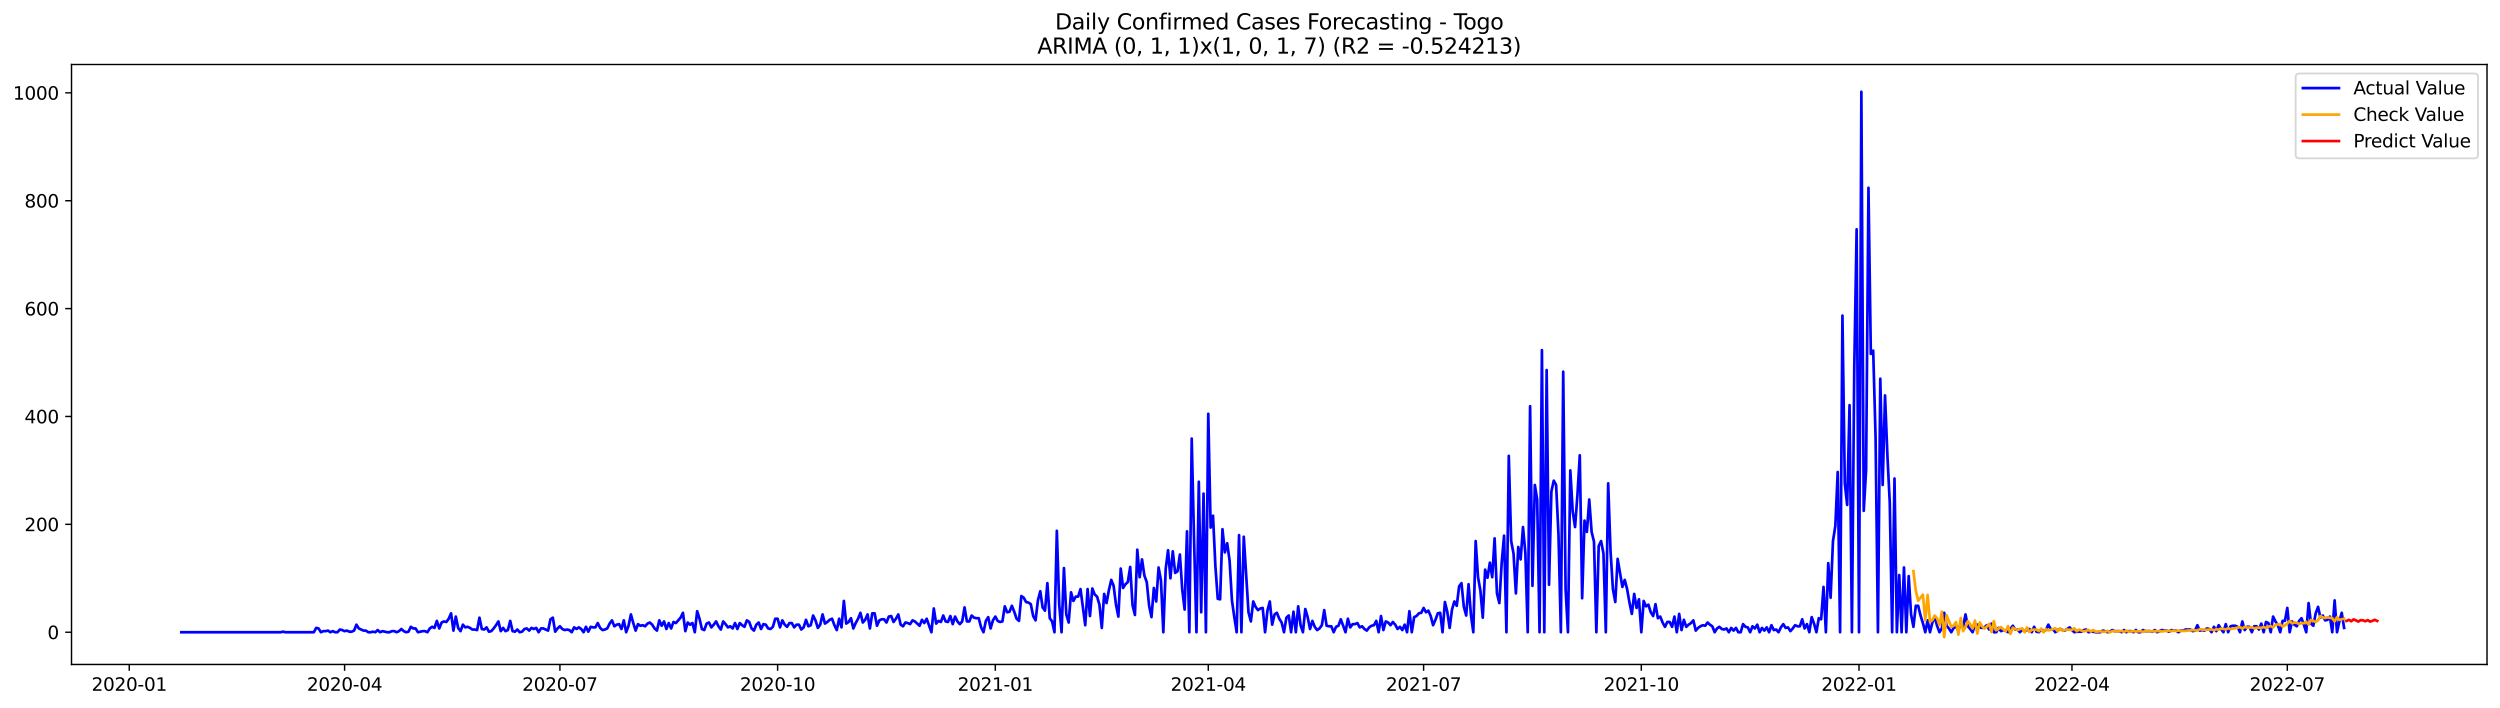 <?xml version="1.0" encoding="utf-8" standalone="no"?>
<!DOCTYPE svg PUBLIC "-//W3C//DTD SVG 1.1//EN"
  "http://www.w3.org/Graphics/SVG/1.1/DTD/svg11.dtd">
<svg xmlns:xlink="http://www.w3.org/1999/xlink" width="1386.05pt" height="392.274pt" viewBox="0 0 1386.05 392.274" xmlns="http://www.w3.org/2000/svg" version="1.1">
 <defs>
  <style type="text/css">*{stroke-linejoin: round; stroke-linecap: butt}</style>
 </defs>
 <g id="figure_1">
  <g id="patch_1">
   <path d="M 0 392.274 
L 1386.05 392.274 
L 1386.05 0 
L 0 0 
z
" style="fill: #ffffff"/>
  </g>
  <g id="axes_1">
   <g id="patch_2">
    <path d="M 39.65 368.396 
L 1378.85 368.396 
L 1378.85 35.755 
L 39.65 35.755 
z
" style="fill: #ffffff"/>
   </g>
   <g id="matplotlib.axis_1">
    <g id="xtick_1">
     <g id="line2d_1">
      <defs>
       <path id="md1a33373fd" d="M 0 0 
L 0 3.5 
" style="stroke: #000000; stroke-width: 0.8"/>
      </defs>
      <g>
       <use xlink:href="#md1a33373fd" x="71.661" y="368.396" style="stroke: #000000; stroke-width: 0.8"/>
      </g>
     </g>
     <g id="text_1">
      <!-- 2020-01 -->
      <g transform="translate(50.769 382.994)scale(0.1 -0.1)">
       <defs>
        <path id="DejaVuSans-32" d="M 1228 531 
L 3431 531 
L 3431 0 
L 469 0 
L 469 531 
Q 828 903 1448 1529 
Q 2069 2156 2228 2338 
Q 2531 2678 2651 2914 
Q 2772 3150 2772 3378 
Q 2772 3750 2511 3984 
Q 2250 4219 1831 4219 
Q 1534 4219 1204 4116 
Q 875 4013 500 3803 
L 500 4441 
Q 881 4594 1212 4672 
Q 1544 4750 1819 4750 
Q 2544 4750 2975 4387 
Q 3406 4025 3406 3419 
Q 3406 3131 3298 2873 
Q 3191 2616 2906 2266 
Q 2828 2175 2409 1742 
Q 1991 1309 1228 531 
z
" transform="scale(0.016)"/>
        <path id="DejaVuSans-30" d="M 2034 4250 
Q 1547 4250 1301 3770 
Q 1056 3291 1056 2328 
Q 1056 1369 1301 889 
Q 1547 409 2034 409 
Q 2525 409 2770 889 
Q 3016 1369 3016 2328 
Q 3016 3291 2770 3770 
Q 2525 4250 2034 4250 
z
M 2034 4750 
Q 2819 4750 3233 4129 
Q 3647 3509 3647 2328 
Q 3647 1150 3233 529 
Q 2819 -91 2034 -91 
Q 1250 -91 836 529 
Q 422 1150 422 2328 
Q 422 3509 836 4129 
Q 1250 4750 2034 4750 
z
" transform="scale(0.016)"/>
        <path id="DejaVuSans-2d" d="M 313 2009 
L 1997 2009 
L 1997 1497 
L 313 1497 
L 313 2009 
z
" transform="scale(0.016)"/>
        <path id="DejaVuSans-31" d="M 794 531 
L 1825 531 
L 1825 4091 
L 703 3866 
L 703 4441 
L 1819 4666 
L 2450 4666 
L 2450 531 
L 3481 531 
L 3481 0 
L 794 0 
L 794 531 
z
" transform="scale(0.016)"/>
       </defs>
       <use xlink:href="#DejaVuSans-32"/>
       <use xlink:href="#DejaVuSans-30" x="63.623"/>
       <use xlink:href="#DejaVuSans-32" x="127.246"/>
       <use xlink:href="#DejaVuSans-30" x="190.869"/>
       <use xlink:href="#DejaVuSans-2d" x="254.492"/>
       <use xlink:href="#DejaVuSans-30" x="290.576"/>
       <use xlink:href="#DejaVuSans-31" x="354.199"/>
      </g>
     </g>
    </g>
    <g id="xtick_2">
     <g id="line2d_2">
      <g>
       <use xlink:href="#md1a33373fd" x="191.045" y="368.396" style="stroke: #000000; stroke-width: 0.8"/>
      </g>
     </g>
     <g id="text_2">
      <!-- 2020-04 -->
      <g transform="translate(170.153 382.994)scale(0.1 -0.1)">
       <defs>
        <path id="DejaVuSans-34" d="M 2419 4116 
L 825 1625 
L 2419 1625 
L 2419 4116 
z
M 2253 4666 
L 3047 4666 
L 3047 1625 
L 3713 1625 
L 3713 1100 
L 3047 1100 
L 3047 0 
L 2419 0 
L 2419 1100 
L 313 1100 
L 313 1709 
L 2253 4666 
z
" transform="scale(0.016)"/>
       </defs>
       <use xlink:href="#DejaVuSans-32"/>
       <use xlink:href="#DejaVuSans-30" x="63.623"/>
       <use xlink:href="#DejaVuSans-32" x="127.246"/>
       <use xlink:href="#DejaVuSans-30" x="190.869"/>
       <use xlink:href="#DejaVuSans-2d" x="254.492"/>
       <use xlink:href="#DejaVuSans-30" x="290.576"/>
       <use xlink:href="#DejaVuSans-34" x="354.199"/>
      </g>
     </g>
    </g>
    <g id="xtick_3">
     <g id="line2d_3">
      <g>
       <use xlink:href="#md1a33373fd" x="310.429" y="368.396" style="stroke: #000000; stroke-width: 0.8"/>
      </g>
     </g>
     <g id="text_3">
      <!-- 2020-07 -->
      <g transform="translate(289.537 382.994)scale(0.1 -0.1)">
       <defs>
        <path id="DejaVuSans-37" d="M 525 4666 
L 3525 4666 
L 3525 4397 
L 1831 0 
L 1172 0 
L 2766 4134 
L 525 4134 
L 525 4666 
z
" transform="scale(0.016)"/>
       </defs>
       <use xlink:href="#DejaVuSans-32"/>
       <use xlink:href="#DejaVuSans-30" x="63.623"/>
       <use xlink:href="#DejaVuSans-32" x="127.246"/>
       <use xlink:href="#DejaVuSans-30" x="190.869"/>
       <use xlink:href="#DejaVuSans-2d" x="254.492"/>
       <use xlink:href="#DejaVuSans-30" x="290.576"/>
       <use xlink:href="#DejaVuSans-37" x="354.199"/>
      </g>
     </g>
    </g>
    <g id="xtick_4">
     <g id="line2d_4">
      <g>
       <use xlink:href="#md1a33373fd" x="431.125" y="368.396" style="stroke: #000000; stroke-width: 0.8"/>
      </g>
     </g>
     <g id="text_4">
      <!-- 2020-10 -->
      <g transform="translate(410.233 382.994)scale(0.1 -0.1)">
       <use xlink:href="#DejaVuSans-32"/>
       <use xlink:href="#DejaVuSans-30" x="63.623"/>
       <use xlink:href="#DejaVuSans-32" x="127.246"/>
       <use xlink:href="#DejaVuSans-30" x="190.869"/>
       <use xlink:href="#DejaVuSans-2d" x="254.492"/>
       <use xlink:href="#DejaVuSans-31" x="290.576"/>
       <use xlink:href="#DejaVuSans-30" x="354.199"/>
      </g>
     </g>
    </g>
    <g id="xtick_5">
     <g id="line2d_5">
      <g>
       <use xlink:href="#md1a33373fd" x="551.821" y="368.396" style="stroke: #000000; stroke-width: 0.8"/>
      </g>
     </g>
     <g id="text_5">
      <!-- 2021-01 -->
      <g transform="translate(530.929 382.994)scale(0.1 -0.1)">
       <use xlink:href="#DejaVuSans-32"/>
       <use xlink:href="#DejaVuSans-30" x="63.623"/>
       <use xlink:href="#DejaVuSans-32" x="127.246"/>
       <use xlink:href="#DejaVuSans-31" x="190.869"/>
       <use xlink:href="#DejaVuSans-2d" x="254.492"/>
       <use xlink:href="#DejaVuSans-30" x="290.576"/>
       <use xlink:href="#DejaVuSans-31" x="354.199"/>
      </g>
     </g>
    </g>
    <g id="xtick_6">
     <g id="line2d_6">
      <g>
       <use xlink:href="#md1a33373fd" x="669.893" y="368.396" style="stroke: #000000; stroke-width: 0.8"/>
      </g>
     </g>
     <g id="text_6">
      <!-- 2021-04 -->
      <g transform="translate(649.001 382.994)scale(0.1 -0.1)">
       <use xlink:href="#DejaVuSans-32"/>
       <use xlink:href="#DejaVuSans-30" x="63.623"/>
       <use xlink:href="#DejaVuSans-32" x="127.246"/>
       <use xlink:href="#DejaVuSans-31" x="190.869"/>
       <use xlink:href="#DejaVuSans-2d" x="254.492"/>
       <use xlink:href="#DejaVuSans-30" x="290.576"/>
       <use xlink:href="#DejaVuSans-34" x="354.199"/>
      </g>
     </g>
    </g>
    <g id="xtick_7">
     <g id="line2d_7">
      <g>
       <use xlink:href="#md1a33373fd" x="789.277" y="368.396" style="stroke: #000000; stroke-width: 0.8"/>
      </g>
     </g>
     <g id="text_7">
      <!-- 2021-07 -->
      <g transform="translate(768.385 382.994)scale(0.1 -0.1)">
       <use xlink:href="#DejaVuSans-32"/>
       <use xlink:href="#DejaVuSans-30" x="63.623"/>
       <use xlink:href="#DejaVuSans-32" x="127.246"/>
       <use xlink:href="#DejaVuSans-31" x="190.869"/>
       <use xlink:href="#DejaVuSans-2d" x="254.492"/>
       <use xlink:href="#DejaVuSans-30" x="290.576"/>
       <use xlink:href="#DejaVuSans-37" x="354.199"/>
      </g>
     </g>
    </g>
    <g id="xtick_8">
     <g id="line2d_8">
      <g>
       <use xlink:href="#md1a33373fd" x="909.973" y="368.396" style="stroke: #000000; stroke-width: 0.8"/>
      </g>
     </g>
     <g id="text_8">
      <!-- 2021-10 -->
      <g transform="translate(889.081 382.994)scale(0.1 -0.1)">
       <use xlink:href="#DejaVuSans-32"/>
       <use xlink:href="#DejaVuSans-30" x="63.623"/>
       <use xlink:href="#DejaVuSans-32" x="127.246"/>
       <use xlink:href="#DejaVuSans-31" x="190.869"/>
       <use xlink:href="#DejaVuSans-2d" x="254.492"/>
       <use xlink:href="#DejaVuSans-31" x="290.576"/>
       <use xlink:href="#DejaVuSans-30" x="354.199"/>
      </g>
     </g>
    </g>
    <g id="xtick_9">
     <g id="line2d_9">
      <g>
       <use xlink:href="#md1a33373fd" x="1030.668" y="368.396" style="stroke: #000000; stroke-width: 0.8"/>
      </g>
     </g>
     <g id="text_9">
      <!-- 2022-01 -->
      <g transform="translate(1009.777 382.994)scale(0.1 -0.1)">
       <use xlink:href="#DejaVuSans-32"/>
       <use xlink:href="#DejaVuSans-30" x="63.623"/>
       <use xlink:href="#DejaVuSans-32" x="127.246"/>
       <use xlink:href="#DejaVuSans-32" x="190.869"/>
       <use xlink:href="#DejaVuSans-2d" x="254.492"/>
       <use xlink:href="#DejaVuSans-30" x="290.576"/>
       <use xlink:href="#DejaVuSans-31" x="354.199"/>
      </g>
     </g>
    </g>
    <g id="xtick_10">
     <g id="line2d_10">
      <g>
       <use xlink:href="#md1a33373fd" x="1148.741" y="368.396" style="stroke: #000000; stroke-width: 0.8"/>
      </g>
     </g>
     <g id="text_10">
      <!-- 2022-04 -->
      <g transform="translate(1127.849 382.994)scale(0.1 -0.1)">
       <use xlink:href="#DejaVuSans-32"/>
       <use xlink:href="#DejaVuSans-30" x="63.623"/>
       <use xlink:href="#DejaVuSans-32" x="127.246"/>
       <use xlink:href="#DejaVuSans-32" x="190.869"/>
       <use xlink:href="#DejaVuSans-2d" x="254.492"/>
       <use xlink:href="#DejaVuSans-30" x="290.576"/>
       <use xlink:href="#DejaVuSans-34" x="354.199"/>
      </g>
     </g>
    </g>
    <g id="xtick_11">
     <g id="line2d_11">
      <g>
       <use xlink:href="#md1a33373fd" x="1268.125" y="368.396" style="stroke: #000000; stroke-width: 0.8"/>
      </g>
     </g>
     <g id="text_11">
      <!-- 2022-07 -->
      <g transform="translate(1247.233 382.994)scale(0.1 -0.1)">
       <use xlink:href="#DejaVuSans-32"/>
       <use xlink:href="#DejaVuSans-30" x="63.623"/>
       <use xlink:href="#DejaVuSans-32" x="127.246"/>
       <use xlink:href="#DejaVuSans-32" x="190.869"/>
       <use xlink:href="#DejaVuSans-2d" x="254.492"/>
       <use xlink:href="#DejaVuSans-30" x="290.576"/>
       <use xlink:href="#DejaVuSans-37" x="354.199"/>
      </g>
     </g>
    </g>
   </g>
   <g id="matplotlib.axis_2">
    <g id="ytick_1">
     <g id="line2d_12">
      <defs>
       <path id="m901cf0ac24" d="M 0 0 
L -3.5 0 
" style="stroke: #000000; stroke-width: 0.8"/>
      </defs>
      <g>
       <use xlink:href="#m901cf0ac24" x="39.65" y="350.518" style="stroke: #000000; stroke-width: 0.8"/>
      </g>
     </g>
     <g id="text_12">
      <!-- 0 -->
      <g transform="translate(26.288 354.317)scale(0.1 -0.1)">
       <use xlink:href="#DejaVuSans-30"/>
      </g>
     </g>
    </g>
    <g id="ytick_2">
     <g id="line2d_13">
      <g>
       <use xlink:href="#m901cf0ac24" x="39.65" y="290.709" style="stroke: #000000; stroke-width: 0.8"/>
      </g>
     </g>
     <g id="text_13">
      <!-- 200 -->
      <g transform="translate(13.562 294.508)scale(0.1 -0.1)">
       <use xlink:href="#DejaVuSans-32"/>
       <use xlink:href="#DejaVuSans-30" x="63.623"/>
       <use xlink:href="#DejaVuSans-30" x="127.246"/>
      </g>
     </g>
    </g>
    <g id="ytick_3">
     <g id="line2d_14">
      <g>
       <use xlink:href="#m901cf0ac24" x="39.65" y="230.9" style="stroke: #000000; stroke-width: 0.8"/>
      </g>
     </g>
     <g id="text_14">
      <!-- 400 -->
      <g transform="translate(13.562 234.699)scale(0.1 -0.1)">
       <use xlink:href="#DejaVuSans-34"/>
       <use xlink:href="#DejaVuSans-30" x="63.623"/>
       <use xlink:href="#DejaVuSans-30" x="127.246"/>
      </g>
     </g>
    </g>
    <g id="ytick_4">
     <g id="line2d_15">
      <g>
       <use xlink:href="#m901cf0ac24" x="39.65" y="171.091" style="stroke: #000000; stroke-width: 0.8"/>
      </g>
     </g>
     <g id="text_15">
      <!-- 600 -->
      <g transform="translate(13.562 174.89)scale(0.1 -0.1)">
       <defs>
        <path id="DejaVuSans-36" d="M 2113 2584 
Q 1688 2584 1439 2293 
Q 1191 2003 1191 1497 
Q 1191 994 1439 701 
Q 1688 409 2113 409 
Q 2538 409 2786 701 
Q 3034 994 3034 1497 
Q 3034 2003 2786 2293 
Q 2538 2584 2113 2584 
z
M 3366 4563 
L 3366 3988 
Q 3128 4100 2886 4159 
Q 2644 4219 2406 4219 
Q 1781 4219 1451 3797 
Q 1122 3375 1075 2522 
Q 1259 2794 1537 2939 
Q 1816 3084 2150 3084 
Q 2853 3084 3261 2657 
Q 3669 2231 3669 1497 
Q 3669 778 3244 343 
Q 2819 -91 2113 -91 
Q 1303 -91 875 529 
Q 447 1150 447 2328 
Q 447 3434 972 4092 
Q 1497 4750 2381 4750 
Q 2619 4750 2861 4703 
Q 3103 4656 3366 4563 
z
" transform="scale(0.016)"/>
       </defs>
       <use xlink:href="#DejaVuSans-36"/>
       <use xlink:href="#DejaVuSans-30" x="63.623"/>
       <use xlink:href="#DejaVuSans-30" x="127.246"/>
      </g>
     </g>
    </g>
    <g id="ytick_5">
     <g id="line2d_16">
      <g>
       <use xlink:href="#m901cf0ac24" x="39.65" y="111.282" style="stroke: #000000; stroke-width: 0.8"/>
      </g>
     </g>
     <g id="text_16">
      <!-- 800 -->
      <g transform="translate(13.562 115.082)scale(0.1 -0.1)">
       <defs>
        <path id="DejaVuSans-38" d="M 2034 2216 
Q 1584 2216 1326 1975 
Q 1069 1734 1069 1313 
Q 1069 891 1326 650 
Q 1584 409 2034 409 
Q 2484 409 2743 651 
Q 3003 894 3003 1313 
Q 3003 1734 2745 1975 
Q 2488 2216 2034 2216 
z
M 1403 2484 
Q 997 2584 770 2862 
Q 544 3141 544 3541 
Q 544 4100 942 4425 
Q 1341 4750 2034 4750 
Q 2731 4750 3128 4425 
Q 3525 4100 3525 3541 
Q 3525 3141 3298 2862 
Q 3072 2584 2669 2484 
Q 3125 2378 3379 2068 
Q 3634 1759 3634 1313 
Q 3634 634 3220 271 
Q 2806 -91 2034 -91 
Q 1263 -91 848 271 
Q 434 634 434 1313 
Q 434 1759 690 2068 
Q 947 2378 1403 2484 
z
M 1172 3481 
Q 1172 3119 1398 2916 
Q 1625 2713 2034 2713 
Q 2441 2713 2670 2916 
Q 2900 3119 2900 3481 
Q 2900 3844 2670 4047 
Q 2441 4250 2034 4250 
Q 1625 4250 1398 4047 
Q 1172 3844 1172 3481 
z
" transform="scale(0.016)"/>
       </defs>
       <use xlink:href="#DejaVuSans-38"/>
       <use xlink:href="#DejaVuSans-30" x="63.623"/>
       <use xlink:href="#DejaVuSans-30" x="127.246"/>
      </g>
     </g>
    </g>
    <g id="ytick_6">
     <g id="line2d_17">
      <g>
       <use xlink:href="#m901cf0ac24" x="39.65" y="51.474" style="stroke: #000000; stroke-width: 0.8"/>
      </g>
     </g>
     <g id="text_17">
      <!-- 1000 -->
      <g transform="translate(7.2 55.273)scale(0.1 -0.1)">
       <use xlink:href="#DejaVuSans-31"/>
       <use xlink:href="#DejaVuSans-30" x="63.623"/>
       <use xlink:href="#DejaVuSans-30" x="127.246"/>
       <use xlink:href="#DejaVuSans-30" x="190.869"/>
      </g>
     </g>
    </g>
   </g>
   <g id="line2d_18">
    <path d="M 100.523 350.518 
L 155.623 350.518 
L 156.935 350.219 
L 158.247 350.518 
L 173.99 350.518 
L 175.302 348.125 
L 176.614 348.424 
L 177.926 350.518 
L 179.237 349.92 
L 180.549 349.92 
L 181.861 349.621 
L 183.173 350.518 
L 184.485 349.92 
L 185.797 350.518 
L 187.109 350.518 
L 188.421 349.022 
L 189.733 349.322 
L 191.045 349.92 
L 192.357 349.621 
L 193.668 350.219 
L 194.98 350.219 
L 196.292 349.621 
L 197.604 346.331 
L 198.916 348.424 
L 201.54 349.621 
L 202.852 349.621 
L 204.164 350.518 
L 205.476 350.518 
L 206.788 350.219 
L 208.1 350.518 
L 209.411 349.322 
L 210.723 350.518 
L 212.035 349.92 
L 214.659 350.518 
L 215.971 350.518 
L 217.283 349.92 
L 218.595 349.92 
L 219.907 350.518 
L 221.219 349.92 
L 222.531 348.723 
L 223.842 349.92 
L 225.154 350.518 
L 226.466 350.219 
L 227.778 347.527 
L 229.09 348.424 
L 230.402 348.424 
L 231.714 350.518 
L 234.338 349.92 
L 235.65 349.92 
L 236.962 350.518 
L 238.274 348.424 
L 239.585 347.527 
L 240.897 348.125 
L 242.209 344.238 
L 243.521 348.424 
L 244.833 345.135 
L 246.145 344.537 
L 247.457 344.836 
L 248.769 343.042 
L 250.081 340.051 
L 251.393 349.621 
L 252.705 341.845 
L 254.016 348.125 
L 255.328 349.92 
L 256.64 346.331 
L 257.952 347.826 
L 259.264 347.527 
L 260.576 348.125 
L 261.888 349.022 
L 263.2 349.022 
L 264.512 349.322 
L 265.824 342.444 
L 267.136 348.723 
L 268.447 349.022 
L 269.759 347.826 
L 271.071 350.219 
L 272.383 349.92 
L 273.695 348.424 
L 275.007 346.63 
L 276.319 344.537 
L 277.631 349.92 
L 278.943 348.125 
L 280.255 349.92 
L 281.567 349.322 
L 282.879 344.238 
L 284.19 349.92 
L 285.502 350.219 
L 286.814 349.022 
L 288.126 350.518 
L 289.438 350.219 
L 290.75 348.723 
L 292.062 348.424 
L 293.374 349.621 
L 294.686 348.125 
L 295.998 348.723 
L 297.31 348.125 
L 298.621 350.518 
L 299.933 348.424 
L 301.245 348.424 
L 303.869 349.621 
L 305.181 343.341 
L 306.493 342.444 
L 307.805 350.219 
L 309.117 348.424 
L 310.429 347.228 
L 311.741 348.723 
L 313.053 349.322 
L 314.364 349.022 
L 315.676 349.322 
L 316.988 350.518 
L 318.3 347.826 
L 319.612 348.723 
L 320.924 347.826 
L 322.236 348.723 
L 323.548 350.518 
L 324.86 347.527 
L 326.172 350.219 
L 327.484 347.527 
L 328.795 347.826 
L 330.107 347.826 
L 331.419 345.434 
L 332.731 348.125 
L 334.043 349.322 
L 335.355 349.022 
L 336.667 348.424 
L 337.979 345.733 
L 339.291 343.939 
L 340.603 347.228 
L 341.915 346.331 
L 343.226 346.032 
L 344.538 348.723 
L 345.85 343.939 
L 347.162 350.518 
L 348.474 346.929 
L 349.786 340.649 
L 351.098 345.434 
L 352.41 349.621 
L 353.722 346.032 
L 355.034 346.929 
L 356.346 346.63 
L 357.658 347.228 
L 358.969 345.733 
L 360.281 345.135 
L 361.593 346.331 
L 362.905 348.424 
L 364.217 349.621 
L 365.529 343.939 
L 366.841 346.929 
L 368.153 344.537 
L 369.465 348.723 
L 370.777 345.434 
L 372.089 348.424 
L 373.4 344.836 
L 374.712 345.434 
L 377.336 342.444 
L 378.648 339.752 
L 379.96 349.92 
L 381.272 345.135 
L 382.584 346.331 
L 383.896 345.434 
L 385.208 350.518 
L 386.52 338.855 
L 387.832 343.042 
L 389.143 348.723 
L 390.455 349.322 
L 391.767 345.733 
L 393.079 345.135 
L 394.391 347.826 
L 395.703 346.331 
L 397.015 344.537 
L 398.327 347.228 
L 399.639 349.022 
L 400.951 344.537 
L 402.263 346.032 
L 403.574 347.826 
L 404.886 347.228 
L 406.198 348.424 
L 407.51 345.434 
L 408.822 348.723 
L 410.134 345.434 
L 411.446 346.63 
L 412.758 347.527 
L 414.07 343.939 
L 415.382 344.836 
L 416.694 348.424 
L 418.005 349.621 
L 419.317 346.331 
L 420.629 345.135 
L 421.941 348.723 
L 423.253 346.032 
L 424.565 346.331 
L 425.877 348.424 
L 427.189 348.723 
L 428.501 347.527 
L 429.813 343.042 
L 431.125 343.042 
L 432.437 347.826 
L 433.748 343.939 
L 435.06 346.331 
L 436.372 347.527 
L 437.684 345.434 
L 438.996 345.434 
L 440.308 347.826 
L 441.62 346.331 
L 442.932 346.331 
L 444.244 349.022 
L 445.556 347.826 
L 446.868 343.64 
L 448.179 347.228 
L 449.491 346.63 
L 450.803 341.247 
L 452.115 343.939 
L 453.427 348.125 
L 454.739 346.331 
L 456.051 340.649 
L 457.363 345.733 
L 458.675 344.836 
L 459.987 343.64 
L 461.299 343.042 
L 462.611 346.63 
L 463.922 349.322 
L 465.234 343.042 
L 466.546 347.826 
L 467.858 333.173 
L 469.17 345.733 
L 470.482 344.836 
L 471.794 342.743 
L 473.106 348.424 
L 474.418 345.434 
L 475.73 343.042 
L 477.042 339.752 
L 478.353 345.135 
L 479.665 343.64 
L 480.977 340.649 
L 482.289 348.424 
L 483.601 340.051 
L 484.913 340.051 
L 486.225 346.929 
L 487.537 343.939 
L 488.849 343.341 
L 490.161 343.341 
L 491.473 345.135 
L 492.784 341.845 
L 494.096 341.546 
L 495.408 344.836 
L 496.72 343.042 
L 498.032 340.649 
L 499.344 346.331 
L 500.656 347.228 
L 501.968 345.135 
L 503.28 345.434 
L 504.592 346.032 
L 505.904 343.939 
L 507.216 344.537 
L 509.839 346.929 
L 511.151 343.64 
L 512.463 345.434 
L 513.775 343.042 
L 516.399 350.518 
L 517.711 337.36 
L 519.023 345.733 
L 520.335 344.238 
L 521.647 344.836 
L 522.958 341.247 
L 524.27 344.537 
L 525.582 344.836 
L 526.894 341.546 
L 528.206 346.032 
L 529.518 341.845 
L 530.83 344.537 
L 532.142 346.032 
L 533.454 344.537 
L 534.766 336.762 
L 536.078 344.537 
L 537.389 344.537 
L 538.701 341.247 
L 540.013 342.444 
L 541.325 342.743 
L 542.637 342.743 
L 543.949 347.826 
L 545.261 350.518 
L 546.573 344.238 
L 547.885 342.144 
L 549.197 348.424 
L 550.509 343.939 
L 551.821 341.845 
L 553.132 344.238 
L 554.444 344.836 
L 555.756 344.537 
L 557.068 336.164 
L 558.38 339.453 
L 559.692 339.154 
L 561.004 335.865 
L 562.316 339.154 
L 563.628 343.042 
L 564.94 344.238 
L 566.252 330.482 
L 567.563 331.379 
L 568.875 333.771 
L 570.187 334.07 
L 571.499 334.967 
L 572.811 341.546 
L 574.123 343.939 
L 575.435 332.874 
L 576.747 327.79 
L 578.059 336.762 
L 579.371 338.556 
L 580.683 323.305 
L 581.995 342.743 
L 583.306 344.537 
L 584.618 350.518 
L 585.93 294.297 
L 587.242 334.967 
L 588.554 350.518 
L 589.866 314.931 
L 591.178 340.649 
L 592.49 345.135 
L 593.802 328.388 
L 595.114 333.173 
L 596.426 330.781 
L 597.737 330.781 
L 599.049 326.594 
L 601.673 346.63 
L 602.985 326.594 
L 604.297 341.546 
L 605.609 326.295 
L 606.921 329.585 
L 608.233 330.781 
L 609.545 335.266 
L 610.857 348.125 
L 612.168 329.286 
L 613.48 334.369 
L 614.792 327.192 
L 616.104 321.51 
L 617.416 324.8 
L 618.728 335.266 
L 620.04 341.845 
L 621.352 315.23 
L 622.664 325.996 
L 623.976 323.903 
L 625.288 322.707 
L 626.6 314.333 
L 627.911 335.565 
L 629.223 340.948 
L 630.535 304.764 
L 631.847 320.015 
L 633.159 310.147 
L 634.471 319.118 
L 635.783 322.707 
L 637.095 335.865 
L 638.407 342.144 
L 639.719 325.996 
L 641.031 333.472 
L 642.342 314.632 
L 643.654 321.809 
L 644.966 350.518 
L 646.278 315.53 
L 647.59 305.063 
L 648.902 320.613 
L 650.214 305.661 
L 651.526 317.623 
L 652.838 316.726 
L 654.15 307.455 
L 655.462 326.893 
L 656.774 337.958 
L 658.085 294.596 
L 659.397 350.518 
L 660.709 243.161 
L 662.021 299.68 
L 663.333 350.518 
L 664.645 267.084 
L 665.957 339.453 
L 667.269 273.663 
L 668.581 350.518 
L 669.893 229.405 
L 671.205 292.503 
L 672.516 285.924 
L 673.828 313.735 
L 675.14 331.977 
L 676.452 332.276 
L 677.764 293.4 
L 679.076 306.259 
L 680.388 301.175 
L 681.7 310.745 
L 683.012 332.874 
L 684.324 342.144 
L 685.636 350.518 
L 686.947 296.69 
L 688.259 350.518 
L 689.571 297.587 
L 692.195 339.453 
L 693.507 344.537 
L 694.819 333.472 
L 696.131 336.463 
L 697.443 338.257 
L 698.755 337.36 
L 700.067 337.061 
L 701.379 350.518 
L 702.69 338.556 
L 704.002 333.472 
L 705.314 346.331 
L 706.626 340.649 
L 707.938 339.752 
L 709.25 343.042 
L 710.562 345.135 
L 711.874 350.518 
L 713.186 342.444 
L 714.498 341.247 
L 715.81 350.518 
L 717.121 339.154 
L 718.433 350.518 
L 719.745 336.164 
L 721.057 346.63 
L 722.369 350.518 
L 723.681 337.659 
L 724.993 342.144 
L 726.305 348.723 
L 727.617 344.238 
L 728.929 347.527 
L 730.241 349.322 
L 731.553 348.424 
L 732.864 346.63 
L 734.176 338.257 
L 735.488 346.929 
L 736.8 347.228 
L 738.112 347.228 
L 739.424 350.518 
L 740.736 347.527 
L 742.048 346.929 
L 743.36 343.341 
L 745.984 350.518 
L 747.295 343.042 
L 748.607 347.826 
L 749.919 346.032 
L 751.231 346.032 
L 752.543 345.434 
L 753.855 347.826 
L 755.167 347.228 
L 756.479 348.723 
L 757.791 349.621 
L 759.103 347.826 
L 760.415 346.929 
L 761.726 346.63 
L 763.038 344.238 
L 764.35 350.518 
L 765.662 341.546 
L 766.974 349.322 
L 768.286 344.537 
L 769.598 345.135 
L 770.91 346.63 
L 772.222 344.836 
L 773.534 346.331 
L 774.846 348.723 
L 776.158 347.527 
L 777.469 349.322 
L 778.781 346.331 
L 780.093 350.518 
L 781.405 338.855 
L 782.717 350.518 
L 784.029 342.144 
L 785.341 341.546 
L 786.653 340.051 
L 787.965 339.752 
L 789.277 337.061 
L 790.589 339.453 
L 791.9 338.556 
L 793.212 341.546 
L 794.524 346.63 
L 795.836 343.64 
L 797.148 340.051 
L 798.46 339.752 
L 799.772 350.518 
L 801.084 333.771 
L 802.396 339.154 
L 803.708 348.125 
L 805.02 337.958 
L 806.332 333.472 
L 807.643 335.865 
L 808.955 325.099 
L 810.267 323.305 
L 811.579 336.463 
L 812.891 341.247 
L 814.203 323.903 
L 815.515 340.948 
L 816.827 350.518 
L 818.139 299.979 
L 819.451 320.015 
L 820.763 327.491 
L 822.074 342.444 
L 823.386 315.829 
L 824.698 320.314 
L 826.01 311.941 
L 827.322 320.015 
L 828.634 298.484 
L 829.946 328.987 
L 831.258 334.369 
L 832.57 311.941 
L 833.882 296.989 
L 835.194 350.518 
L 836.505 252.73 
L 837.817 299.979 
L 839.129 306.857 
L 840.441 328.987 
L 841.753 303.269 
L 843.065 310.147 
L 844.377 292.204 
L 845.689 306.558 
L 847.001 350.518 
L 848.313 225.218 
L 849.625 324.8 
L 850.937 268.879 
L 852.248 276.953 
L 853.56 350.518 
L 854.872 194.118 
L 856.184 350.518 
L 857.496 205.182 
L 858.808 324.202 
L 860.12 272.467 
L 861.432 266.486 
L 862.744 268.879 
L 864.056 296.391 
L 865.368 350.518 
L 866.679 206.079 
L 867.991 326.594 
L 869.303 350.518 
L 870.615 260.804 
L 871.927 283.532 
L 873.239 292.204 
L 874.551 274.56 
L 875.863 252.431 
L 877.175 331.678 
L 878.487 288.616 
L 879.799 294.895 
L 881.111 276.953 
L 882.422 294.895 
L 883.734 300.278 
L 885.046 350.518 
L 886.358 302.671 
L 887.67 299.979 
L 888.982 306.857 
L 890.294 350.518 
L 891.606 267.982 
L 892.918 305.661 
L 894.23 326.594 
L 895.542 333.771 
L 896.853 309.848 
L 899.477 325.398 
L 900.789 321.51 
L 902.101 326.594 
L 903.413 334.07 
L 904.725 340.35 
L 906.037 329.286 
L 907.349 337.061 
L 908.661 332.276 
L 909.973 350.518 
L 911.284 333.173 
L 912.596 336.164 
L 913.908 335.266 
L 915.22 339.453 
L 916.532 341.546 
L 917.844 334.967 
L 919.156 342.743 
L 920.468 341.845 
L 921.78 345.135 
L 923.092 347.527 
L 924.404 344.836 
L 925.716 344.836 
L 927.027 347.527 
L 928.339 341.845 
L 929.651 350.518 
L 930.963 340.35 
L 932.275 349.322 
L 933.587 343.64 
L 934.899 347.527 
L 936.211 346.331 
L 937.523 345.434 
L 938.835 343.939 
L 940.147 349.621 
L 941.458 348.125 
L 942.77 347.228 
L 944.082 346.63 
L 945.394 346.929 
L 946.706 345.135 
L 948.018 346.331 
L 949.33 347.228 
L 950.642 350.518 
L 951.954 348.424 
L 953.266 347.527 
L 954.578 348.723 
L 955.889 349.022 
L 957.201 348.424 
L 958.513 350.518 
L 959.825 348.125 
L 961.137 349.621 
L 962.449 348.125 
L 963.761 350.518 
L 965.073 350.518 
L 966.385 346.032 
L 967.697 347.527 
L 969.009 347.826 
L 970.321 350.518 
L 971.632 347.228 
L 972.944 348.424 
L 974.256 346.331 
L 975.568 350.518 
L 976.88 348.125 
L 978.192 349.621 
L 979.504 347.826 
L 980.816 350.518 
L 982.128 346.63 
L 983.44 349.322 
L 984.752 349.022 
L 986.063 350.518 
L 987.375 347.826 
L 988.687 346.032 
L 989.999 348.125 
L 991.311 347.826 
L 992.623 349.92 
L 993.935 348.424 
L 995.247 346.63 
L 996.559 347.228 
L 997.871 347.228 
L 999.183 343.341 
L 1000.495 348.424 
L 1001.806 346.032 
L 1003.118 350.518 
L 1004.43 342.144 
L 1005.742 345.733 
L 1007.054 350.518 
L 1008.366 342.743 
L 1009.678 343.341 
L 1010.99 325.398 
L 1012.302 350.518 
L 1013.614 312.24 
L 1014.926 331.379 
L 1016.237 299.979 
L 1017.549 291.606 
L 1018.861 261.702 
L 1020.173 350.518 
L 1021.485 174.979 
L 1022.797 267.982 
L 1024.109 279.943 
L 1025.421 224.62 
L 1026.733 350.518 
L 1028.045 203.687 
L 1029.357 127.132 
L 1030.668 350.518 
L 1031.98 50.876 
L 1033.292 283.233 
L 1034.604 260.505 
L 1035.916 104.105 
L 1037.228 196.211 
L 1038.54 194.417 
L 1039.852 242.264 
L 1041.164 350.518 
L 1042.476 209.967 
L 1043.788 268.879 
L 1045.1 219.237 
L 1046.411 252.431 
L 1047.723 278.747 
L 1049.035 350.518 
L 1050.347 265.29 
L 1051.659 350.518 
L 1052.971 318.819 
L 1054.283 350.518 
L 1055.595 314.632 
L 1056.907 350.518 
L 1058.219 319.417 
L 1059.531 340.649 
L 1060.842 347.527 
L 1062.154 335.865 
L 1063.466 335.865 
L 1064.778 341.247 
L 1066.09 345.434 
L 1067.402 350.518 
L 1068.714 343.939 
L 1070.026 350.518 
L 1071.338 345.135 
L 1072.65 341.845 
L 1073.962 346.929 
L 1075.274 350.518 
L 1076.585 348.424 
L 1077.897 339.752 
L 1079.209 346.929 
L 1080.521 348.424 
L 1081.833 350.518 
L 1083.145 348.125 
L 1084.457 347.527 
L 1085.769 349.322 
L 1087.081 345.733 
L 1088.393 347.527 
L 1089.705 340.649 
L 1091.016 347.228 
L 1092.328 348.723 
L 1093.64 350.518 
L 1094.952 346.331 
L 1096.264 346.331 
L 1097.576 347.826 
L 1098.888 348.125 
L 1100.2 347.826 
L 1101.512 346.63 
L 1102.824 349.022 
L 1104.136 345.733 
L 1105.447 350.518 
L 1106.759 350.518 
L 1108.071 348.125 
L 1109.383 349.92 
L 1110.695 349.322 
L 1112.007 349.621 
L 1113.319 350.518 
L 1115.943 346.929 
L 1117.255 349.022 
L 1118.567 349.022 
L 1119.879 350.518 
L 1121.19 349.022 
L 1122.502 349.92 
L 1125.126 348.723 
L 1126.438 350.518 
L 1127.75 347.527 
L 1129.062 350.219 
L 1130.374 350.518 
L 1131.686 349.022 
L 1132.998 349.92 
L 1134.31 349.322 
L 1135.621 346.331 
L 1136.933 348.723 
L 1138.245 349.022 
L 1139.557 350.518 
L 1140.869 349.322 
L 1142.181 348.723 
L 1143.493 349.322 
L 1144.805 349.621 
L 1147.429 347.826 
L 1148.741 349.322 
L 1150.053 350.518 
L 1151.364 350.219 
L 1153.988 350.219 
L 1155.3 349.322 
L 1156.612 349.022 
L 1157.924 350.518 
L 1159.236 350.219 
L 1160.548 350.219 
L 1161.86 350.518 
L 1164.484 350.518 
L 1165.795 349.621 
L 1167.107 349.92 
L 1168.419 350.518 
L 1169.731 350.219 
L 1171.043 349.322 
L 1172.355 349.92 
L 1174.979 349.92 
L 1176.291 350.518 
L 1177.603 349.322 
L 1178.915 350.518 
L 1180.226 349.92 
L 1181.538 349.92 
L 1182.85 350.518 
L 1184.162 349.322 
L 1185.474 350.518 
L 1186.786 350.518 
L 1188.098 349.322 
L 1189.41 349.92 
L 1192.034 349.92 
L 1193.346 350.219 
L 1194.658 349.322 
L 1195.969 350.518 
L 1198.593 349.322 
L 1199.905 349.621 
L 1201.217 349.621 
L 1202.529 350.219 
L 1203.841 349.322 
L 1205.153 349.621 
L 1206.465 349.621 
L 1207.777 350.518 
L 1209.089 349.621 
L 1210.4 349.621 
L 1211.712 349.022 
L 1214.336 349.022 
L 1215.648 349.92 
L 1216.96 349.621 
L 1218.272 346.63 
L 1219.584 349.621 
L 1220.896 349.322 
L 1222.208 349.621 
L 1223.52 348.424 
L 1224.832 348.723 
L 1226.143 350.518 
L 1227.455 347.527 
L 1228.767 349.92 
L 1230.079 346.63 
L 1231.391 348.723 
L 1232.703 350.518 
L 1234.015 346.032 
L 1235.327 350.518 
L 1236.639 347.228 
L 1237.951 346.929 
L 1239.263 346.929 
L 1240.574 347.527 
L 1241.886 350.518 
L 1243.198 344.537 
L 1244.51 349.322 
L 1245.822 347.527 
L 1247.134 347.527 
L 1248.446 350.518 
L 1249.758 347.228 
L 1251.07 347.228 
L 1252.382 349.022 
L 1253.694 345.733 
L 1255.005 350.518 
L 1256.317 344.836 
L 1257.629 345.434 
L 1258.941 350.518 
L 1260.253 341.845 
L 1261.565 344.537 
L 1262.877 346.63 
L 1264.189 350.518 
L 1265.501 344.238 
L 1266.813 344.238 
L 1268.125 337.061 
L 1269.437 350.518 
L 1270.748 344.537 
L 1272.06 346.331 
L 1273.372 347.228 
L 1274.684 344.238 
L 1275.996 342.743 
L 1277.308 346.331 
L 1278.62 350.518 
L 1279.932 334.369 
L 1281.244 345.733 
L 1282.556 346.929 
L 1283.868 340.051 
L 1285.179 336.463 
L 1286.491 342.444 
L 1287.803 341.247 
L 1289.115 343.939 
L 1290.427 343.64 
L 1291.739 341.845 
L 1293.051 350.518 
L 1294.363 332.874 
L 1295.675 350.518 
L 1296.987 344.537 
L 1298.299 339.752 
L 1299.611 348.125 
L 1299.611 348.125 
" clip-path="url(#p2afbf682b4)" style="fill: none; stroke: #0000ff; stroke-width: 1.5; stroke-linecap: square"/>
   </g>
   <g id="line2d_19">
    <path d="M 1060.842 316.655 
L 1062.154 327.421 
L 1063.466 333.066 
L 1066.09 329.692 
L 1067.402 343.972 
L 1068.714 329.853 
L 1070.026 344.81 
L 1071.338 343.817 
L 1072.65 341.3 
L 1073.962 342.861 
L 1075.274 346.543 
L 1076.585 339.111 
L 1077.897 353.276 
L 1079.209 341.033 
L 1081.833 347.549 
L 1083.145 346.883 
L 1084.457 344.903 
L 1085.769 351.866 
L 1087.081 342.648 
L 1088.393 349.902 
L 1089.705 347.799 
L 1091.016 344.365 
L 1092.328 346.135 
L 1093.64 348.449 
L 1094.952 344.032 
L 1096.264 351.234 
L 1097.576 345.104 
L 1098.888 347.241 
L 1100.2 348.483 
L 1101.512 347.414 
L 1102.824 345.846 
L 1104.136 350.446 
L 1105.447 344.354 
L 1106.759 349.45 
L 1109.383 347.669 
L 1110.695 348.93 
L 1112.007 349.945 
L 1113.319 347.114 
L 1114.631 351.427 
L 1115.943 348.028 
L 1117.255 348.774 
L 1118.567 349.319 
L 1119.879 348.716 
L 1121.19 348.409 
L 1122.502 350.578 
L 1123.814 347.852 
L 1125.126 350.371 
L 1126.438 349.148 
L 1129.062 349.065 
L 1130.374 349.937 
L 1131.686 348.495 
L 1132.998 350.584 
L 1134.31 348.817 
L 1135.621 349.482 
L 1136.933 349.198 
L 1139.557 348.305 
L 1140.869 350.062 
L 1142.181 348.368 
L 1143.493 349.695 
L 1146.117 348.967 
L 1147.429 349.184 
L 1148.741 349.161 
L 1150.053 348.31 
L 1151.364 349.987 
L 1152.676 349.071 
L 1155.3 350.05 
L 1156.612 349.725 
L 1157.924 349.28 
L 1159.236 350.166 
L 1160.548 349.306 
L 1161.86 350.24 
L 1164.484 350.005 
L 1165.795 350.256 
L 1167.107 350.254 
L 1168.419 349.737 
L 1169.731 350.569 
L 1171.043 349.927 
L 1172.355 349.895 
L 1173.667 350.08 
L 1176.291 349.85 
L 1177.603 350.304 
L 1178.915 349.603 
L 1180.226 350.278 
L 1182.85 349.915 
L 1184.162 350.094 
L 1186.786 349.934 
L 1188.098 350.366 
L 1189.41 349.808 
L 1192.034 349.988 
L 1195.969 349.929 
L 1197.281 349.896 
L 1198.593 350.114 
L 1199.905 349.874 
L 1202.529 349.695 
L 1203.841 349.938 
L 1205.153 349.644 
L 1206.465 349.794 
L 1207.777 349.624 
L 1209.089 349.857 
L 1211.712 349.791 
L 1213.024 349.569 
L 1214.336 349.547 
L 1215.648 349.312 
L 1216.96 349.502 
L 1218.272 349.55 
L 1219.584 348.861 
L 1222.208 349.159 
L 1223.52 349.187 
L 1226.143 348.957 
L 1227.455 349.443 
L 1228.767 348.884 
L 1230.079 349.108 
L 1231.391 348.507 
L 1232.703 348.673 
L 1234.015 349.042 
L 1235.327 348.292 
L 1236.639 348.843 
L 1237.951 348.455 
L 1239.263 348.282 
L 1241.886 347.641 
L 1243.198 348.55 
L 1244.51 347.474 
L 1245.822 348.018 
L 1247.134 347.941 
L 1248.446 347.718 
L 1249.758 348.374 
L 1251.07 348.1 
L 1252.382 348.007 
L 1253.694 348.126 
L 1255.005 347.58 
L 1256.317 348.217 
L 1257.629 347.402 
L 1258.941 347.104 
L 1260.253 347.886 
L 1261.565 346.356 
L 1264.189 346.057 
L 1265.501 347.366 
L 1266.813 346.67 
L 1268.125 345.758 
L 1269.437 344.221 
L 1270.748 345.633 
L 1272.06 345.095 
L 1273.372 345.356 
L 1274.684 345.864 
L 1275.996 345.49 
L 1277.308 345.503 
L 1278.62 344.698 
L 1279.932 346.315 
L 1281.244 343.75 
L 1282.556 344.166 
L 1283.868 344.874 
L 1285.179 343.866 
L 1286.491 341.542 
L 1287.803 342.282 
L 1289.115 342.626 
L 1290.427 342.257 
L 1291.739 342.533 
L 1293.051 342.658 
L 1294.363 344.549 
L 1295.675 342.11 
L 1296.987 343.662 
L 1299.611 343.008 
L 1299.611 343.008 
" clip-path="url(#p2afbf682b4)" style="fill: none; stroke: #ffa500; stroke-width: 1.5; stroke-linecap: square"/>
   </g>
   <g id="line2d_20">
    <path d="M 1300.922 344.279 
L 1302.234 343.635 
L 1303.546 344.427 
L 1304.858 343.399 
L 1306.17 343.957 
L 1307.482 344.624 
L 1308.794 343.818 
L 1310.106 343.922 
L 1311.418 344.439 
L 1312.73 343.804 
L 1314.042 344.628 
L 1315.353 344.181 
L 1316.665 343.645 
L 1317.977 344.292 
" clip-path="url(#p2afbf682b4)" style="fill: none; stroke: #ff0000; stroke-width: 1.5; stroke-linecap: square"/>
   </g>
   <g id="patch_3">
    <path d="M 39.65 368.396 
L 39.65 35.755 
" style="fill: none; stroke: #000000; stroke-width: 0.8; stroke-linejoin: miter; stroke-linecap: square"/>
   </g>
   <g id="patch_4">
    <path d="M 1378.85 368.396 
L 1378.85 35.755 
" style="fill: none; stroke: #000000; stroke-width: 0.8; stroke-linejoin: miter; stroke-linecap: square"/>
   </g>
   <g id="patch_5">
    <path d="M 39.65 368.396 
L 1378.85 368.396 
" style="fill: none; stroke: #000000; stroke-width: 0.8; stroke-linejoin: miter; stroke-linecap: square"/>
   </g>
   <g id="patch_6">
    <path d="M 39.65 35.755 
L 1378.85 35.755 
" style="fill: none; stroke: #000000; stroke-width: 0.8; stroke-linejoin: miter; stroke-linecap: square"/>
   </g>
   <g id="text_18">
    <!-- Daily Confirmed Cases Forecasting - Togo -->
    <g transform="translate(584.953 16.318)scale(0.12 -0.12)">
     <defs>
      <path id="DejaVuSans-44" d="M 1259 4147 
L 1259 519 
L 2022 519 
Q 2988 519 3436 956 
Q 3884 1394 3884 2338 
Q 3884 3275 3436 3711 
Q 2988 4147 2022 4147 
L 1259 4147 
z
M 628 4666 
L 1925 4666 
Q 3281 4666 3915 4102 
Q 4550 3538 4550 2338 
Q 4550 1131 3912 565 
Q 3275 0 1925 0 
L 628 0 
L 628 4666 
z
" transform="scale(0.016)"/>
      <path id="DejaVuSans-61" d="M 2194 1759 
Q 1497 1759 1228 1600 
Q 959 1441 959 1056 
Q 959 750 1161 570 
Q 1363 391 1709 391 
Q 2188 391 2477 730 
Q 2766 1069 2766 1631 
L 2766 1759 
L 2194 1759 
z
M 3341 1997 
L 3341 0 
L 2766 0 
L 2766 531 
Q 2569 213 2275 61 
Q 1981 -91 1556 -91 
Q 1019 -91 701 211 
Q 384 513 384 1019 
Q 384 1609 779 1909 
Q 1175 2209 1959 2209 
L 2766 2209 
L 2766 2266 
Q 2766 2663 2505 2880 
Q 2244 3097 1772 3097 
Q 1472 3097 1187 3025 
Q 903 2953 641 2809 
L 641 3341 
Q 956 3463 1253 3523 
Q 1550 3584 1831 3584 
Q 2591 3584 2966 3190 
Q 3341 2797 3341 1997 
z
" transform="scale(0.016)"/>
      <path id="DejaVuSans-69" d="M 603 3500 
L 1178 3500 
L 1178 0 
L 603 0 
L 603 3500 
z
M 603 4863 
L 1178 4863 
L 1178 4134 
L 603 4134 
L 603 4863 
z
" transform="scale(0.016)"/>
      <path id="DejaVuSans-6c" d="M 603 4863 
L 1178 4863 
L 1178 0 
L 603 0 
L 603 4863 
z
" transform="scale(0.016)"/>
      <path id="DejaVuSans-79" d="M 2059 -325 
Q 1816 -950 1584 -1140 
Q 1353 -1331 966 -1331 
L 506 -1331 
L 506 -850 
L 844 -850 
Q 1081 -850 1212 -737 
Q 1344 -625 1503 -206 
L 1606 56 
L 191 3500 
L 800 3500 
L 1894 763 
L 2988 3500 
L 3597 3500 
L 2059 -325 
z
" transform="scale(0.016)"/>
      <path id="DejaVuSans-20" transform="scale(0.016)"/>
      <path id="DejaVuSans-43" d="M 4122 4306 
L 4122 3641 
Q 3803 3938 3442 4084 
Q 3081 4231 2675 4231 
Q 1875 4231 1450 3742 
Q 1025 3253 1025 2328 
Q 1025 1406 1450 917 
Q 1875 428 2675 428 
Q 3081 428 3442 575 
Q 3803 722 4122 1019 
L 4122 359 
Q 3791 134 3420 21 
Q 3050 -91 2638 -91 
Q 1578 -91 968 557 
Q 359 1206 359 2328 
Q 359 3453 968 4101 
Q 1578 4750 2638 4750 
Q 3056 4750 3426 4639 
Q 3797 4528 4122 4306 
z
" transform="scale(0.016)"/>
      <path id="DejaVuSans-6f" d="M 1959 3097 
Q 1497 3097 1228 2736 
Q 959 2375 959 1747 
Q 959 1119 1226 758 
Q 1494 397 1959 397 
Q 2419 397 2687 759 
Q 2956 1122 2956 1747 
Q 2956 2369 2687 2733 
Q 2419 3097 1959 3097 
z
M 1959 3584 
Q 2709 3584 3137 3096 
Q 3566 2609 3566 1747 
Q 3566 888 3137 398 
Q 2709 -91 1959 -91 
Q 1206 -91 779 398 
Q 353 888 353 1747 
Q 353 2609 779 3096 
Q 1206 3584 1959 3584 
z
" transform="scale(0.016)"/>
      <path id="DejaVuSans-6e" d="M 3513 2113 
L 3513 0 
L 2938 0 
L 2938 2094 
Q 2938 2591 2744 2837 
Q 2550 3084 2163 3084 
Q 1697 3084 1428 2787 
Q 1159 2491 1159 1978 
L 1159 0 
L 581 0 
L 581 3500 
L 1159 3500 
L 1159 2956 
Q 1366 3272 1645 3428 
Q 1925 3584 2291 3584 
Q 2894 3584 3203 3211 
Q 3513 2838 3513 2113 
z
" transform="scale(0.016)"/>
      <path id="DejaVuSans-66" d="M 2375 4863 
L 2375 4384 
L 1825 4384 
Q 1516 4384 1395 4259 
Q 1275 4134 1275 3809 
L 1275 3500 
L 2222 3500 
L 2222 3053 
L 1275 3053 
L 1275 0 
L 697 0 
L 697 3053 
L 147 3053 
L 147 3500 
L 697 3500 
L 697 3744 
Q 697 4328 969 4595 
Q 1241 4863 1831 4863 
L 2375 4863 
z
" transform="scale(0.016)"/>
      <path id="DejaVuSans-72" d="M 2631 2963 
Q 2534 3019 2420 3045 
Q 2306 3072 2169 3072 
Q 1681 3072 1420 2755 
Q 1159 2438 1159 1844 
L 1159 0 
L 581 0 
L 581 3500 
L 1159 3500 
L 1159 2956 
Q 1341 3275 1631 3429 
Q 1922 3584 2338 3584 
Q 2397 3584 2469 3576 
Q 2541 3569 2628 3553 
L 2631 2963 
z
" transform="scale(0.016)"/>
      <path id="DejaVuSans-6d" d="M 3328 2828 
Q 3544 3216 3844 3400 
Q 4144 3584 4550 3584 
Q 5097 3584 5394 3201 
Q 5691 2819 5691 2113 
L 5691 0 
L 5113 0 
L 5113 2094 
Q 5113 2597 4934 2840 
Q 4756 3084 4391 3084 
Q 3944 3084 3684 2787 
Q 3425 2491 3425 1978 
L 3425 0 
L 2847 0 
L 2847 2094 
Q 2847 2600 2669 2842 
Q 2491 3084 2119 3084 
Q 1678 3084 1418 2786 
Q 1159 2488 1159 1978 
L 1159 0 
L 581 0 
L 581 3500 
L 1159 3500 
L 1159 2956 
Q 1356 3278 1631 3431 
Q 1906 3584 2284 3584 
Q 2666 3584 2933 3390 
Q 3200 3197 3328 2828 
z
" transform="scale(0.016)"/>
      <path id="DejaVuSans-65" d="M 3597 1894 
L 3597 1613 
L 953 1613 
Q 991 1019 1311 708 
Q 1631 397 2203 397 
Q 2534 397 2845 478 
Q 3156 559 3463 722 
L 3463 178 
Q 3153 47 2828 -22 
Q 2503 -91 2169 -91 
Q 1331 -91 842 396 
Q 353 884 353 1716 
Q 353 2575 817 3079 
Q 1281 3584 2069 3584 
Q 2775 3584 3186 3129 
Q 3597 2675 3597 1894 
z
M 3022 2063 
Q 3016 2534 2758 2815 
Q 2500 3097 2075 3097 
Q 1594 3097 1305 2825 
Q 1016 2553 972 2059 
L 3022 2063 
z
" transform="scale(0.016)"/>
      <path id="DejaVuSans-64" d="M 2906 2969 
L 2906 4863 
L 3481 4863 
L 3481 0 
L 2906 0 
L 2906 525 
Q 2725 213 2448 61 
Q 2172 -91 1784 -91 
Q 1150 -91 751 415 
Q 353 922 353 1747 
Q 353 2572 751 3078 
Q 1150 3584 1784 3584 
Q 2172 3584 2448 3432 
Q 2725 3281 2906 2969 
z
M 947 1747 
Q 947 1113 1208 752 
Q 1469 391 1925 391 
Q 2381 391 2643 752 
Q 2906 1113 2906 1747 
Q 2906 2381 2643 2742 
Q 2381 3103 1925 3103 
Q 1469 3103 1208 2742 
Q 947 2381 947 1747 
z
" transform="scale(0.016)"/>
      <path id="DejaVuSans-73" d="M 2834 3397 
L 2834 2853 
Q 2591 2978 2328 3040 
Q 2066 3103 1784 3103 
Q 1356 3103 1142 2972 
Q 928 2841 928 2578 
Q 928 2378 1081 2264 
Q 1234 2150 1697 2047 
L 1894 2003 
Q 2506 1872 2764 1633 
Q 3022 1394 3022 966 
Q 3022 478 2636 193 
Q 2250 -91 1575 -91 
Q 1294 -91 989 -36 
Q 684 19 347 128 
L 347 722 
Q 666 556 975 473 
Q 1284 391 1588 391 
Q 1994 391 2212 530 
Q 2431 669 2431 922 
Q 2431 1156 2273 1281 
Q 2116 1406 1581 1522 
L 1381 1569 
Q 847 1681 609 1914 
Q 372 2147 372 2553 
Q 372 3047 722 3315 
Q 1072 3584 1716 3584 
Q 2034 3584 2315 3537 
Q 2597 3491 2834 3397 
z
" transform="scale(0.016)"/>
      <path id="DejaVuSans-46" d="M 628 4666 
L 3309 4666 
L 3309 4134 
L 1259 4134 
L 1259 2759 
L 3109 2759 
L 3109 2228 
L 1259 2228 
L 1259 0 
L 628 0 
L 628 4666 
z
" transform="scale(0.016)"/>
      <path id="DejaVuSans-63" d="M 3122 3366 
L 3122 2828 
Q 2878 2963 2633 3030 
Q 2388 3097 2138 3097 
Q 1578 3097 1268 2742 
Q 959 2388 959 1747 
Q 959 1106 1268 751 
Q 1578 397 2138 397 
Q 2388 397 2633 464 
Q 2878 531 3122 666 
L 3122 134 
Q 2881 22 2623 -34 
Q 2366 -91 2075 -91 
Q 1284 -91 818 406 
Q 353 903 353 1747 
Q 353 2603 823 3093 
Q 1294 3584 2113 3584 
Q 2378 3584 2631 3529 
Q 2884 3475 3122 3366 
z
" transform="scale(0.016)"/>
      <path id="DejaVuSans-74" d="M 1172 4494 
L 1172 3500 
L 2356 3500 
L 2356 3053 
L 1172 3053 
L 1172 1153 
Q 1172 725 1289 603 
Q 1406 481 1766 481 
L 2356 481 
L 2356 0 
L 1766 0 
Q 1100 0 847 248 
Q 594 497 594 1153 
L 594 3053 
L 172 3053 
L 172 3500 
L 594 3500 
L 594 4494 
L 1172 4494 
z
" transform="scale(0.016)"/>
      <path id="DejaVuSans-67" d="M 2906 1791 
Q 2906 2416 2648 2759 
Q 2391 3103 1925 3103 
Q 1463 3103 1205 2759 
Q 947 2416 947 1791 
Q 947 1169 1205 825 
Q 1463 481 1925 481 
Q 2391 481 2648 825 
Q 2906 1169 2906 1791 
z
M 3481 434 
Q 3481 -459 3084 -895 
Q 2688 -1331 1869 -1331 
Q 1566 -1331 1297 -1286 
Q 1028 -1241 775 -1147 
L 775 -588 
Q 1028 -725 1275 -790 
Q 1522 -856 1778 -856 
Q 2344 -856 2625 -561 
Q 2906 -266 2906 331 
L 2906 616 
Q 2728 306 2450 153 
Q 2172 0 1784 0 
Q 1141 0 747 490 
Q 353 981 353 1791 
Q 353 2603 747 3093 
Q 1141 3584 1784 3584 
Q 2172 3584 2450 3431 
Q 2728 3278 2906 2969 
L 2906 3500 
L 3481 3500 
L 3481 434 
z
" transform="scale(0.016)"/>
      <path id="DejaVuSans-54" d="M -19 4666 
L 3928 4666 
L 3928 4134 
L 2272 4134 
L 2272 0 
L 1638 0 
L 1638 4134 
L -19 4134 
L -19 4666 
z
" transform="scale(0.016)"/>
     </defs>
     <use xlink:href="#DejaVuSans-44"/>
     <use xlink:href="#DejaVuSans-61" x="77.002"/>
     <use xlink:href="#DejaVuSans-69" x="138.281"/>
     <use xlink:href="#DejaVuSans-6c" x="166.064"/>
     <use xlink:href="#DejaVuSans-79" x="193.848"/>
     <use xlink:href="#DejaVuSans-20" x="253.027"/>
     <use xlink:href="#DejaVuSans-43" x="284.814"/>
     <use xlink:href="#DejaVuSans-6f" x="354.639"/>
     <use xlink:href="#DejaVuSans-6e" x="415.82"/>
     <use xlink:href="#DejaVuSans-66" x="479.199"/>
     <use xlink:href="#DejaVuSans-69" x="514.404"/>
     <use xlink:href="#DejaVuSans-72" x="542.188"/>
     <use xlink:href="#DejaVuSans-6d" x="581.551"/>
     <use xlink:href="#DejaVuSans-65" x="678.963"/>
     <use xlink:href="#DejaVuSans-64" x="740.486"/>
     <use xlink:href="#DejaVuSans-20" x="803.963"/>
     <use xlink:href="#DejaVuSans-43" x="835.75"/>
     <use xlink:href="#DejaVuSans-61" x="905.574"/>
     <use xlink:href="#DejaVuSans-73" x="966.854"/>
     <use xlink:href="#DejaVuSans-65" x="1018.953"/>
     <use xlink:href="#DejaVuSans-73" x="1080.477"/>
     <use xlink:href="#DejaVuSans-20" x="1132.576"/>
     <use xlink:href="#DejaVuSans-46" x="1164.363"/>
     <use xlink:href="#DejaVuSans-6f" x="1218.258"/>
     <use xlink:href="#DejaVuSans-72" x="1279.439"/>
     <use xlink:href="#DejaVuSans-65" x="1318.303"/>
     <use xlink:href="#DejaVuSans-63" x="1379.826"/>
     <use xlink:href="#DejaVuSans-61" x="1434.807"/>
     <use xlink:href="#DejaVuSans-73" x="1496.086"/>
     <use xlink:href="#DejaVuSans-74" x="1548.186"/>
     <use xlink:href="#DejaVuSans-69" x="1587.395"/>
     <use xlink:href="#DejaVuSans-6e" x="1615.178"/>
     <use xlink:href="#DejaVuSans-67" x="1678.557"/>
     <use xlink:href="#DejaVuSans-20" x="1742.033"/>
     <use xlink:href="#DejaVuSans-2d" x="1773.82"/>
     <use xlink:href="#DejaVuSans-20" x="1809.904"/>
     <use xlink:href="#DejaVuSans-54" x="1841.691"/>
     <use xlink:href="#DejaVuSans-6f" x="1885.775"/>
     <use xlink:href="#DejaVuSans-67" x="1946.957"/>
     <use xlink:href="#DejaVuSans-6f" x="2010.434"/>
    </g>
    <!-- ARIMA (0, 1, 1)x(1, 0, 1, 7) (R2 = -0.524213) -->
    <g transform="translate(575.101 29.756)scale(0.12 -0.12)">
     <defs>
      <path id="DejaVuSans-41" d="M 2188 4044 
L 1331 1722 
L 3047 1722 
L 2188 4044 
z
M 1831 4666 
L 2547 4666 
L 4325 0 
L 3669 0 
L 3244 1197 
L 1141 1197 
L 716 0 
L 50 0 
L 1831 4666 
z
" transform="scale(0.016)"/>
      <path id="DejaVuSans-52" d="M 2841 2188 
Q 3044 2119 3236 1894 
Q 3428 1669 3622 1275 
L 4263 0 
L 3584 0 
L 2988 1197 
Q 2756 1666 2539 1819 
Q 2322 1972 1947 1972 
L 1259 1972 
L 1259 0 
L 628 0 
L 628 4666 
L 2053 4666 
Q 2853 4666 3247 4331 
Q 3641 3997 3641 3322 
Q 3641 2881 3436 2590 
Q 3231 2300 2841 2188 
z
M 1259 4147 
L 1259 2491 
L 2053 2491 
Q 2509 2491 2742 2702 
Q 2975 2913 2975 3322 
Q 2975 3731 2742 3939 
Q 2509 4147 2053 4147 
L 1259 4147 
z
" transform="scale(0.016)"/>
      <path id="DejaVuSans-49" d="M 628 4666 
L 1259 4666 
L 1259 0 
L 628 0 
L 628 4666 
z
" transform="scale(0.016)"/>
      <path id="DejaVuSans-4d" d="M 628 4666 
L 1569 4666 
L 2759 1491 
L 3956 4666 
L 4897 4666 
L 4897 0 
L 4281 0 
L 4281 4097 
L 3078 897 
L 2444 897 
L 1241 4097 
L 1241 0 
L 628 0 
L 628 4666 
z
" transform="scale(0.016)"/>
      <path id="DejaVuSans-28" d="M 1984 4856 
Q 1566 4138 1362 3434 
Q 1159 2731 1159 2009 
Q 1159 1288 1364 580 
Q 1569 -128 1984 -844 
L 1484 -844 
Q 1016 -109 783 600 
Q 550 1309 550 2009 
Q 550 2706 781 3412 
Q 1013 4119 1484 4856 
L 1984 4856 
z
" transform="scale(0.016)"/>
      <path id="DejaVuSans-2c" d="M 750 794 
L 1409 794 
L 1409 256 
L 897 -744 
L 494 -744 
L 750 256 
L 750 794 
z
" transform="scale(0.016)"/>
      <path id="DejaVuSans-29" d="M 513 4856 
L 1013 4856 
Q 1481 4119 1714 3412 
Q 1947 2706 1947 2009 
Q 1947 1309 1714 600 
Q 1481 -109 1013 -844 
L 513 -844 
Q 928 -128 1133 580 
Q 1338 1288 1338 2009 
Q 1338 2731 1133 3434 
Q 928 4138 513 4856 
z
" transform="scale(0.016)"/>
      <path id="DejaVuSans-78" d="M 3513 3500 
L 2247 1797 
L 3578 0 
L 2900 0 
L 1881 1375 
L 863 0 
L 184 0 
L 1544 1831 
L 300 3500 
L 978 3500 
L 1906 2253 
L 2834 3500 
L 3513 3500 
z
" transform="scale(0.016)"/>
      <path id="DejaVuSans-3d" d="M 678 2906 
L 4684 2906 
L 4684 2381 
L 678 2381 
L 678 2906 
z
M 678 1631 
L 4684 1631 
L 4684 1100 
L 678 1100 
L 678 1631 
z
" transform="scale(0.016)"/>
      <path id="DejaVuSans-2e" d="M 684 794 
L 1344 794 
L 1344 0 
L 684 0 
L 684 794 
z
" transform="scale(0.016)"/>
      <path id="DejaVuSans-35" d="M 691 4666 
L 3169 4666 
L 3169 4134 
L 1269 4134 
L 1269 2991 
Q 1406 3038 1543 3061 
Q 1681 3084 1819 3084 
Q 2600 3084 3056 2656 
Q 3513 2228 3513 1497 
Q 3513 744 3044 326 
Q 2575 -91 1722 -91 
Q 1428 -91 1123 -41 
Q 819 9 494 109 
L 494 744 
Q 775 591 1075 516 
Q 1375 441 1709 441 
Q 2250 441 2565 725 
Q 2881 1009 2881 1497 
Q 2881 1984 2565 2268 
Q 2250 2553 1709 2553 
Q 1456 2553 1204 2497 
Q 953 2441 691 2322 
L 691 4666 
z
" transform="scale(0.016)"/>
      <path id="DejaVuSans-33" d="M 2597 2516 
Q 3050 2419 3304 2112 
Q 3559 1806 3559 1356 
Q 3559 666 3084 287 
Q 2609 -91 1734 -91 
Q 1441 -91 1130 -33 
Q 819 25 488 141 
L 488 750 
Q 750 597 1062 519 
Q 1375 441 1716 441 
Q 2309 441 2620 675 
Q 2931 909 2931 1356 
Q 2931 1769 2642 2001 
Q 2353 2234 1838 2234 
L 1294 2234 
L 1294 2753 
L 1863 2753 
Q 2328 2753 2575 2939 
Q 2822 3125 2822 3475 
Q 2822 3834 2567 4026 
Q 2313 4219 1838 4219 
Q 1578 4219 1281 4162 
Q 984 4106 628 3988 
L 628 4550 
Q 988 4650 1302 4700 
Q 1616 4750 1894 4750 
Q 2613 4750 3031 4423 
Q 3450 4097 3450 3541 
Q 3450 3153 3228 2886 
Q 3006 2619 2597 2516 
z
" transform="scale(0.016)"/>
     </defs>
     <use xlink:href="#DejaVuSans-41"/>
     <use xlink:href="#DejaVuSans-52" x="68.408"/>
     <use xlink:href="#DejaVuSans-49" x="137.891"/>
     <use xlink:href="#DejaVuSans-4d" x="167.383"/>
     <use xlink:href="#DejaVuSans-41" x="253.662"/>
     <use xlink:href="#DejaVuSans-20" x="322.07"/>
     <use xlink:href="#DejaVuSans-28" x="353.857"/>
     <use xlink:href="#DejaVuSans-30" x="392.871"/>
     <use xlink:href="#DejaVuSans-2c" x="456.494"/>
     <use xlink:href="#DejaVuSans-20" x="488.281"/>
     <use xlink:href="#DejaVuSans-31" x="520.068"/>
     <use xlink:href="#DejaVuSans-2c" x="583.691"/>
     <use xlink:href="#DejaVuSans-20" x="615.479"/>
     <use xlink:href="#DejaVuSans-31" x="647.266"/>
     <use xlink:href="#DejaVuSans-29" x="710.889"/>
     <use xlink:href="#DejaVuSans-78" x="749.902"/>
     <use xlink:href="#DejaVuSans-28" x="809.082"/>
     <use xlink:href="#DejaVuSans-31" x="848.096"/>
     <use xlink:href="#DejaVuSans-2c" x="911.719"/>
     <use xlink:href="#DejaVuSans-20" x="943.506"/>
     <use xlink:href="#DejaVuSans-30" x="975.293"/>
     <use xlink:href="#DejaVuSans-2c" x="1038.916"/>
     <use xlink:href="#DejaVuSans-20" x="1070.703"/>
     <use xlink:href="#DejaVuSans-31" x="1102.49"/>
     <use xlink:href="#DejaVuSans-2c" x="1166.113"/>
     <use xlink:href="#DejaVuSans-20" x="1197.9"/>
     <use xlink:href="#DejaVuSans-37" x="1229.688"/>
     <use xlink:href="#DejaVuSans-29" x="1293.311"/>
     <use xlink:href="#DejaVuSans-20" x="1332.324"/>
     <use xlink:href="#DejaVuSans-28" x="1364.111"/>
     <use xlink:href="#DejaVuSans-52" x="1403.125"/>
     <use xlink:href="#DejaVuSans-32" x="1472.607"/>
     <use xlink:href="#DejaVuSans-20" x="1536.23"/>
     <use xlink:href="#DejaVuSans-3d" x="1568.018"/>
     <use xlink:href="#DejaVuSans-20" x="1651.807"/>
     <use xlink:href="#DejaVuSans-2d" x="1683.594"/>
     <use xlink:href="#DejaVuSans-30" x="1719.678"/>
     <use xlink:href="#DejaVuSans-2e" x="1783.301"/>
     <use xlink:href="#DejaVuSans-35" x="1815.088"/>
     <use xlink:href="#DejaVuSans-32" x="1878.711"/>
     <use xlink:href="#DejaVuSans-34" x="1942.334"/>
     <use xlink:href="#DejaVuSans-32" x="2005.957"/>
     <use xlink:href="#DejaVuSans-31" x="2069.58"/>
     <use xlink:href="#DejaVuSans-33" x="2133.203"/>
     <use xlink:href="#DejaVuSans-29" x="2196.826"/>
    </g>
   </g>
   <g id="legend_1">
    <g id="patch_7">
     <path d="M 1274.77 87.79 
L 1371.85 87.79 
Q 1373.85 87.79 1373.85 85.79 
L 1373.85 42.755 
Q 1373.85 40.755 1371.85 40.755 
L 1274.77 40.755 
Q 1272.77 40.755 1272.77 42.755 
L 1272.77 85.79 
Q 1272.77 87.79 1274.77 87.79 
z
" style="fill: #ffffff; opacity: 0.8; stroke: #cccccc; stroke-linejoin: miter"/>
    </g>
    <g id="line2d_21">
     <path d="M 1276.77 48.854 
L 1286.77 48.854 
L 1296.77 48.854 
" style="fill: none; stroke: #0000ff; stroke-width: 1.5; stroke-linecap: square"/>
    </g>
    <g id="text_19">
     <!-- Actual Value -->
     <g transform="translate(1304.77 52.354)scale(0.1 -0.1)">
      <defs>
       <path id="DejaVuSans-75" d="M 544 1381 
L 544 3500 
L 1119 3500 
L 1119 1403 
Q 1119 906 1312 657 
Q 1506 409 1894 409 
Q 2359 409 2629 706 
Q 2900 1003 2900 1516 
L 2900 3500 
L 3475 3500 
L 3475 0 
L 2900 0 
L 2900 538 
Q 2691 219 2414 64 
Q 2138 -91 1772 -91 
Q 1169 -91 856 284 
Q 544 659 544 1381 
z
M 1991 3584 
L 1991 3584 
z
" transform="scale(0.016)"/>
       <path id="DejaVuSans-56" d="M 1831 0 
L 50 4666 
L 709 4666 
L 2188 738 
L 3669 4666 
L 4325 4666 
L 2547 0 
L 1831 0 
z
" transform="scale(0.016)"/>
      </defs>
      <use xlink:href="#DejaVuSans-41"/>
      <use xlink:href="#DejaVuSans-63" x="66.658"/>
      <use xlink:href="#DejaVuSans-74" x="121.639"/>
      <use xlink:href="#DejaVuSans-75" x="160.848"/>
      <use xlink:href="#DejaVuSans-61" x="224.227"/>
      <use xlink:href="#DejaVuSans-6c" x="285.506"/>
      <use xlink:href="#DejaVuSans-20" x="313.289"/>
      <use xlink:href="#DejaVuSans-56" x="345.076"/>
      <use xlink:href="#DejaVuSans-61" x="405.734"/>
      <use xlink:href="#DejaVuSans-6c" x="467.014"/>
      <use xlink:href="#DejaVuSans-75" x="494.797"/>
      <use xlink:href="#DejaVuSans-65" x="558.176"/>
     </g>
    </g>
    <g id="line2d_22">
     <path d="M 1276.77 63.532 
L 1286.77 63.532 
L 1296.77 63.532 
" style="fill: none; stroke: #ffa500; stroke-width: 1.5; stroke-linecap: square"/>
    </g>
    <g id="text_20">
     <!-- Check Value -->
     <g transform="translate(1304.77 67.032)scale(0.1 -0.1)">
      <defs>
       <path id="DejaVuSans-68" d="M 3513 2113 
L 3513 0 
L 2938 0 
L 2938 2094 
Q 2938 2591 2744 2837 
Q 2550 3084 2163 3084 
Q 1697 3084 1428 2787 
Q 1159 2491 1159 1978 
L 1159 0 
L 581 0 
L 581 4863 
L 1159 4863 
L 1159 2956 
Q 1366 3272 1645 3428 
Q 1925 3584 2291 3584 
Q 2894 3584 3203 3211 
Q 3513 2838 3513 2113 
z
" transform="scale(0.016)"/>
       <path id="DejaVuSans-6b" d="M 581 4863 
L 1159 4863 
L 1159 1991 
L 2875 3500 
L 3609 3500 
L 1753 1863 
L 3688 0 
L 2938 0 
L 1159 1709 
L 1159 0 
L 581 0 
L 581 4863 
z
" transform="scale(0.016)"/>
      </defs>
      <use xlink:href="#DejaVuSans-43"/>
      <use xlink:href="#DejaVuSans-68" x="69.824"/>
      <use xlink:href="#DejaVuSans-65" x="133.203"/>
      <use xlink:href="#DejaVuSans-63" x="194.727"/>
      <use xlink:href="#DejaVuSans-6b" x="249.707"/>
      <use xlink:href="#DejaVuSans-20" x="307.617"/>
      <use xlink:href="#DejaVuSans-56" x="339.404"/>
      <use xlink:href="#DejaVuSans-61" x="400.062"/>
      <use xlink:href="#DejaVuSans-6c" x="461.342"/>
      <use xlink:href="#DejaVuSans-75" x="489.125"/>
      <use xlink:href="#DejaVuSans-65" x="552.504"/>
     </g>
    </g>
    <g id="line2d_23">
     <path d="M 1276.77 78.21 
L 1286.77 78.21 
L 1296.77 78.21 
" style="fill: none; stroke: #ff0000; stroke-width: 1.5; stroke-linecap: square"/>
    </g>
    <g id="text_21">
     <!-- Predict Value -->
     <g transform="translate(1304.77 81.71)scale(0.1 -0.1)">
      <defs>
       <path id="DejaVuSans-50" d="M 1259 4147 
L 1259 2394 
L 2053 2394 
Q 2494 2394 2734 2622 
Q 2975 2850 2975 3272 
Q 2975 3691 2734 3919 
Q 2494 4147 2053 4147 
L 1259 4147 
z
M 628 4666 
L 2053 4666 
Q 2838 4666 3239 4311 
Q 3641 3956 3641 3272 
Q 3641 2581 3239 2228 
Q 2838 1875 2053 1875 
L 1259 1875 
L 1259 0 
L 628 0 
L 628 4666 
z
" transform="scale(0.016)"/>
      </defs>
      <use xlink:href="#DejaVuSans-50"/>
      <use xlink:href="#DejaVuSans-72" x="58.553"/>
      <use xlink:href="#DejaVuSans-65" x="97.416"/>
      <use xlink:href="#DejaVuSans-64" x="158.939"/>
      <use xlink:href="#DejaVuSans-69" x="222.416"/>
      <use xlink:href="#DejaVuSans-63" x="250.199"/>
      <use xlink:href="#DejaVuSans-74" x="305.18"/>
      <use xlink:href="#DejaVuSans-20" x="344.389"/>
      <use xlink:href="#DejaVuSans-56" x="376.176"/>
      <use xlink:href="#DejaVuSans-61" x="436.834"/>
      <use xlink:href="#DejaVuSans-6c" x="498.113"/>
      <use xlink:href="#DejaVuSans-75" x="525.896"/>
      <use xlink:href="#DejaVuSans-65" x="589.275"/>
     </g>
    </g>
   </g>
  </g>
 </g>
 <defs>
  <clipPath id="p2afbf682b4">
   <rect x="39.65" y="35.755" width="1339.2" height="332.64"/>
  </clipPath>
 </defs>
</svg>
